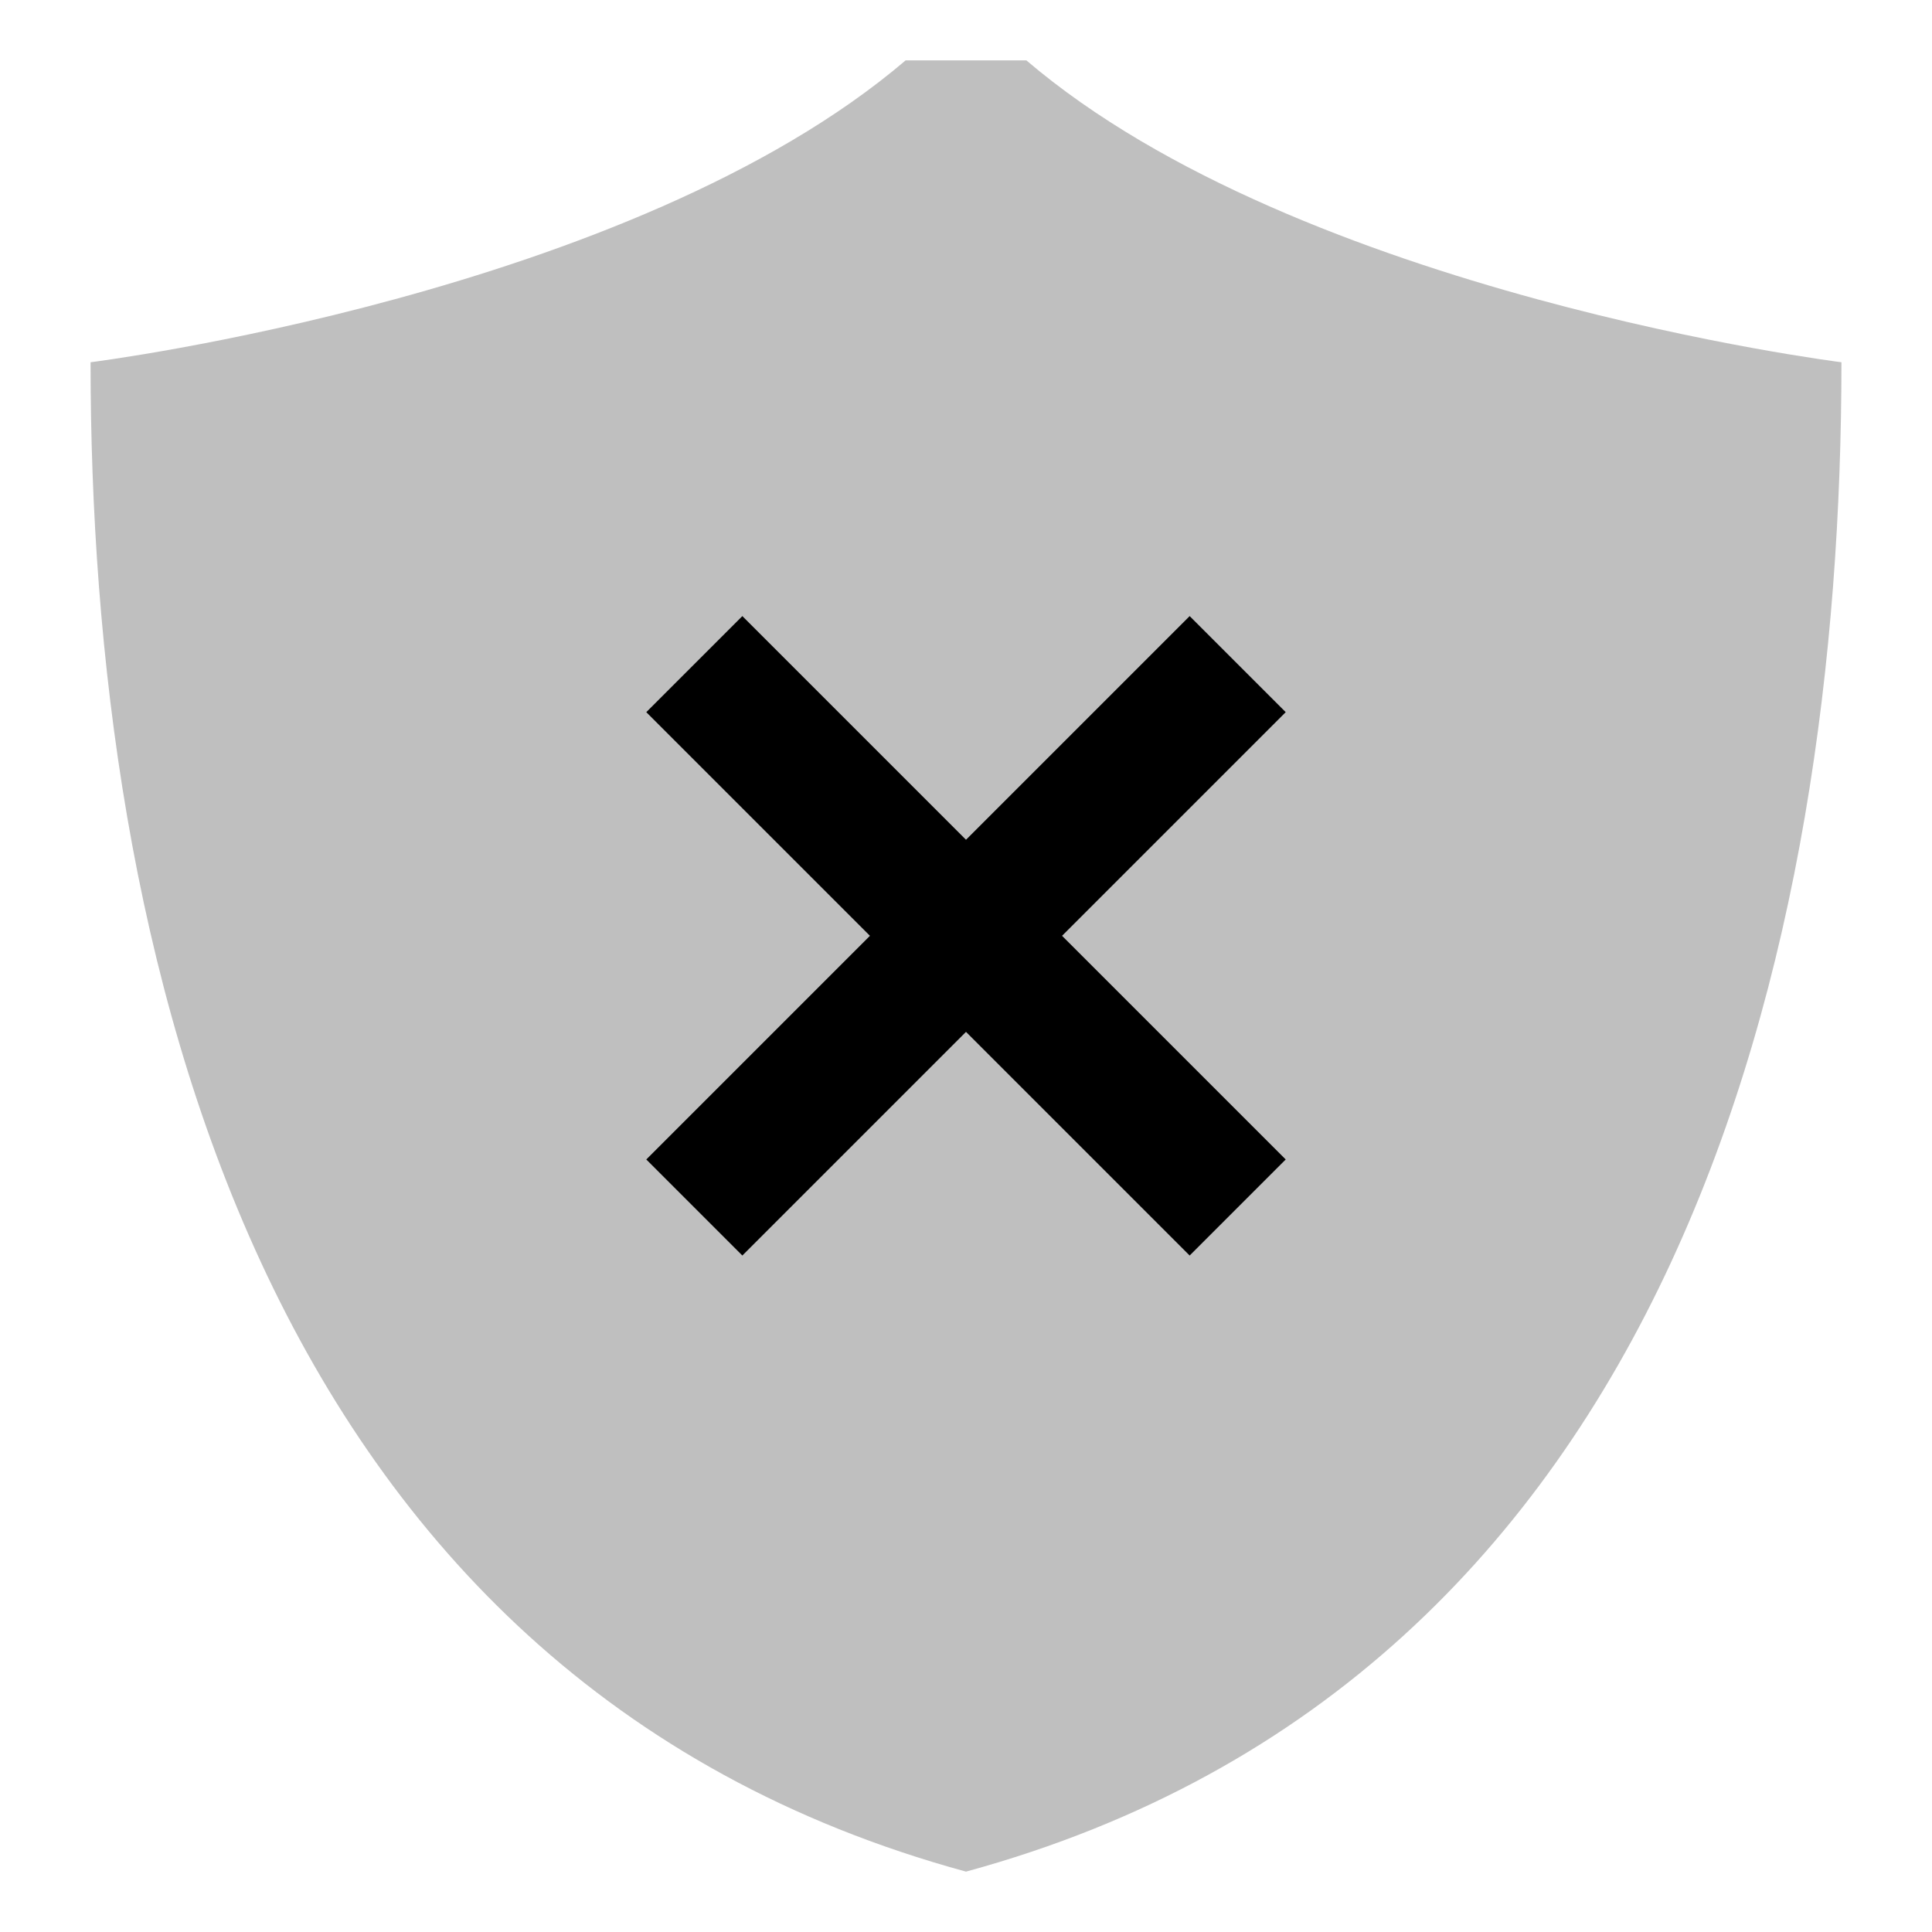 <svg xmlns="http://www.w3.org/2000/svg" viewBox="0 0 512 512">
  <path fill="currentColor" d="M272,16H240C167.272,78.073,24,96,24,96c0,154.473,43.2,348.509,232,400C444.8,444.509,488,250.473,488,96,488,96,344.728,78.073,272,16Z" class="ci-secondary" opacity="0.25"/>
  <polygon fill="currentColor" points="196.728 332.728 256 273.455 315.272 332.728 340.728 307.272 281.455 248 340.728 188.728 315.272 163.272 256 222.545 196.728 163.272 171.272 188.728 230.545 248 171.272 307.272 196.728 332.728" class="ci-primary"/>
</svg>
